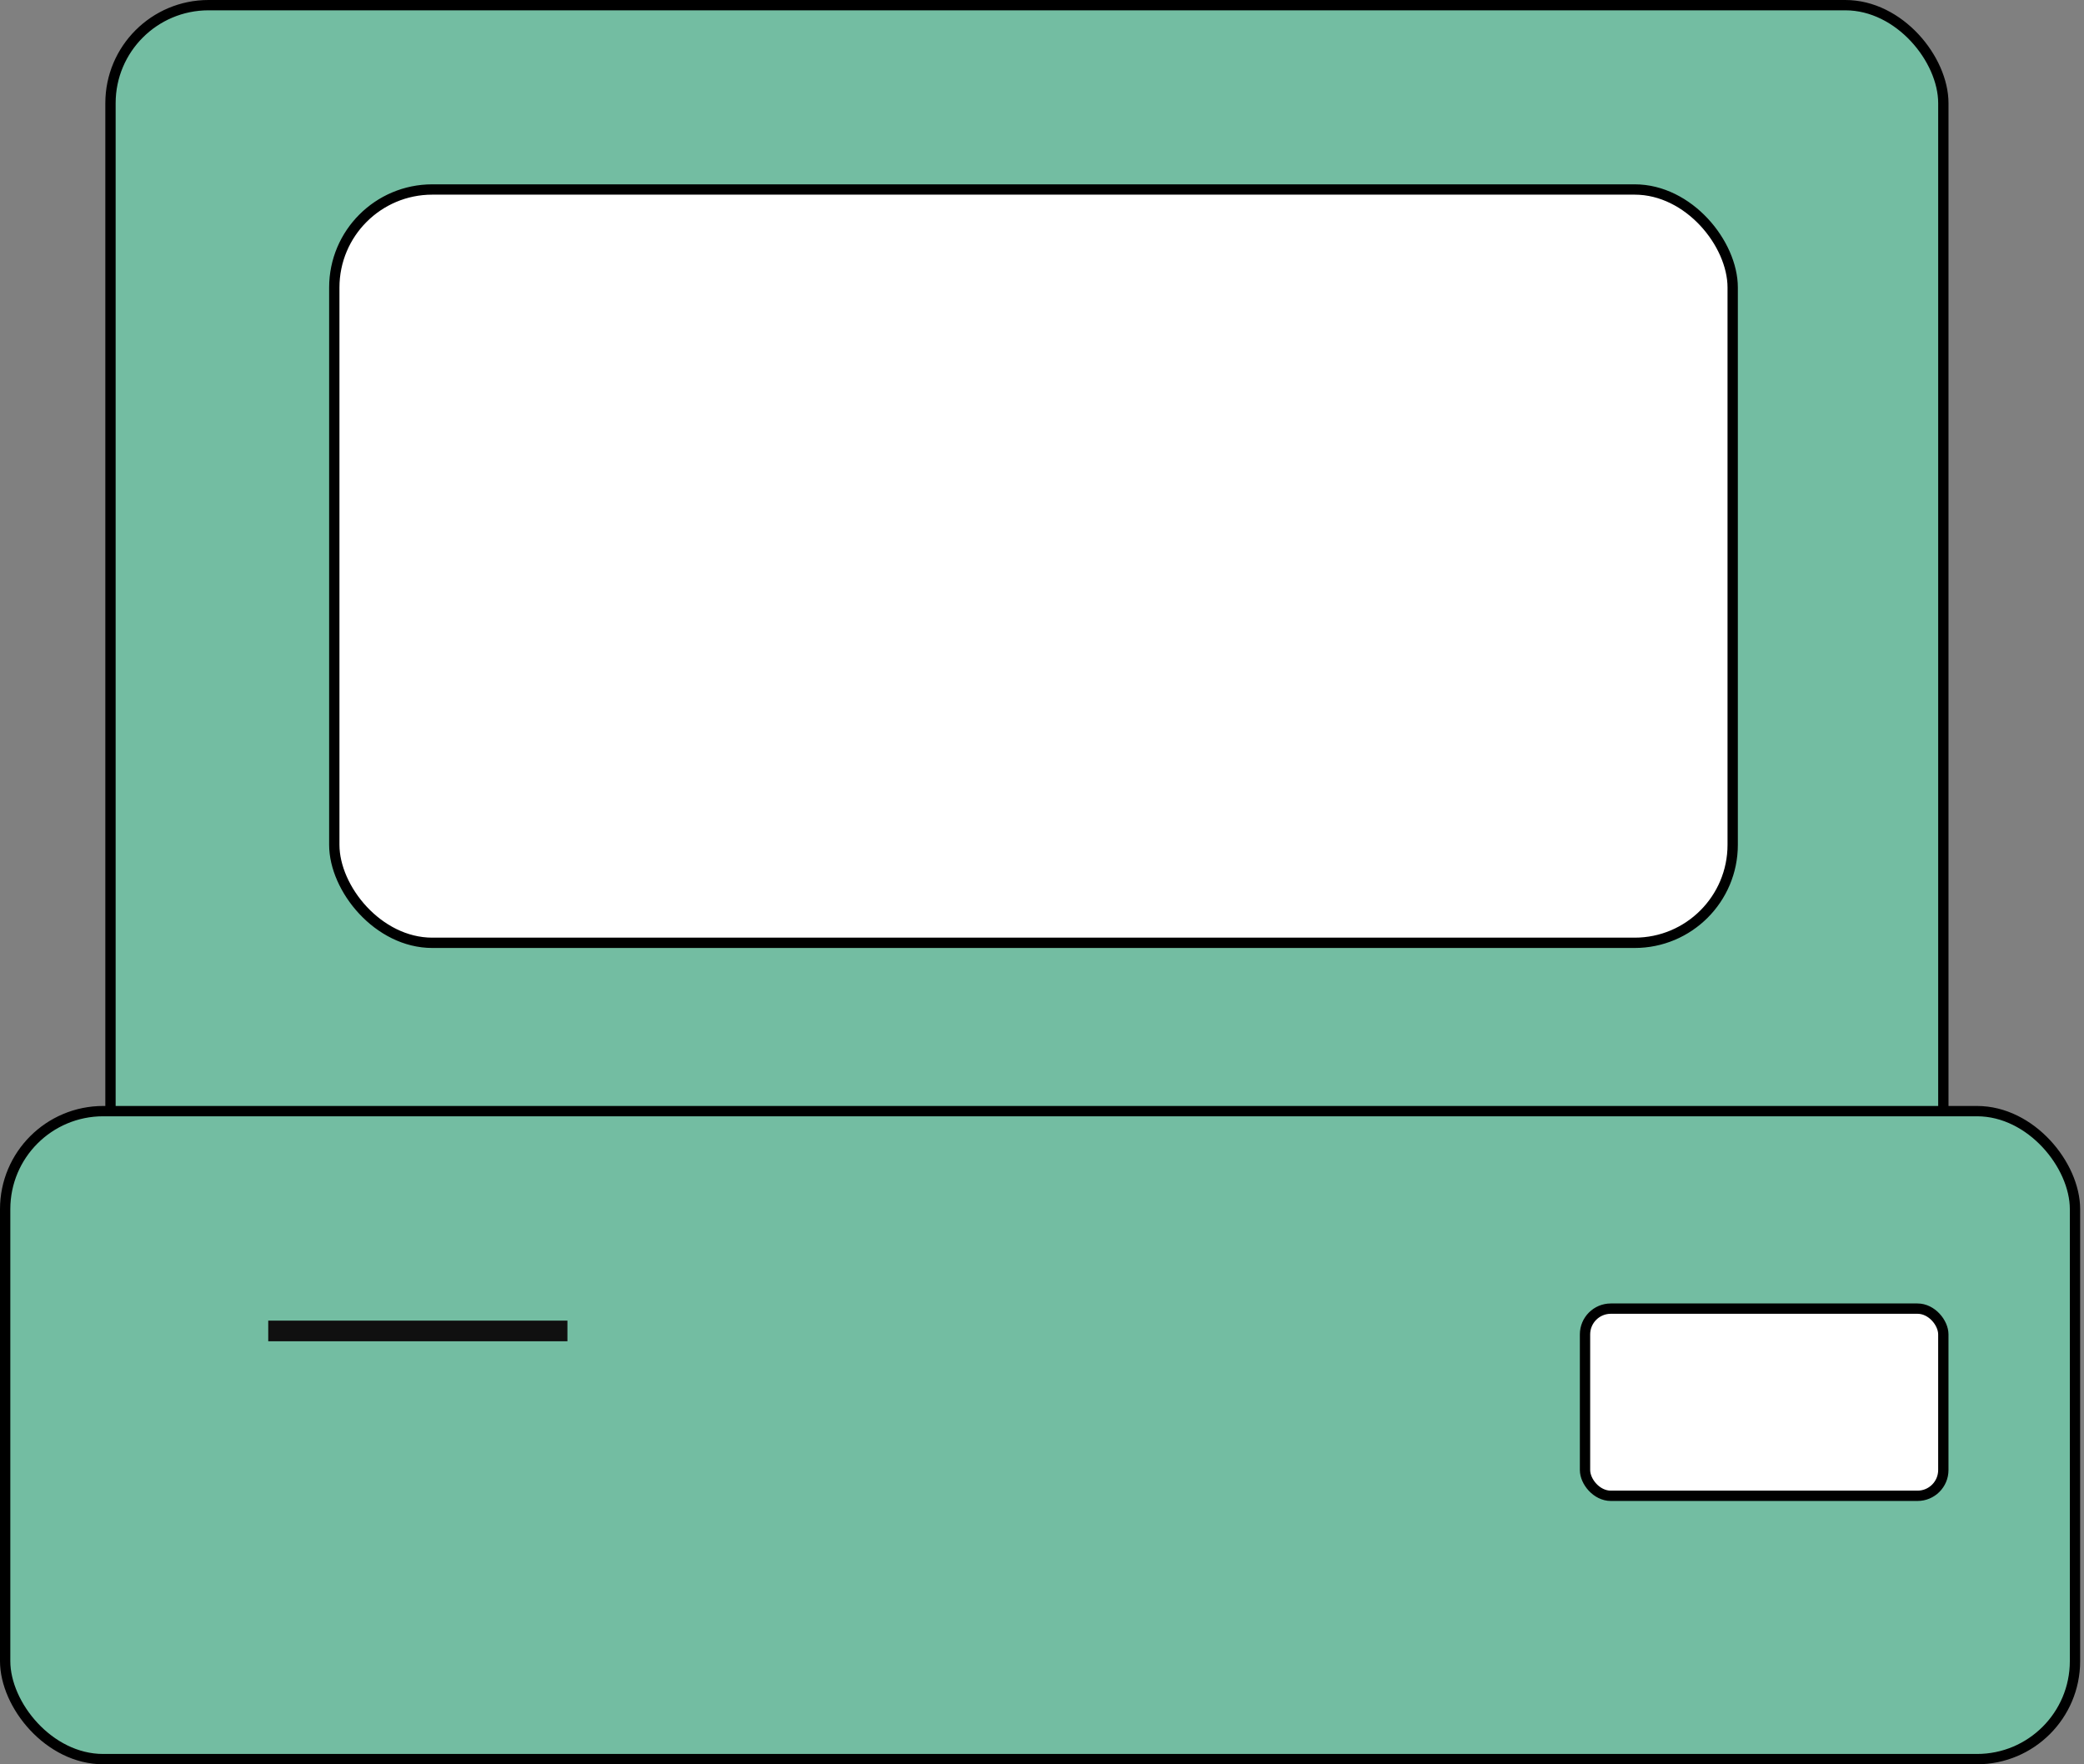 <svg width="202" height="171" viewBox="0 0 202 171" fill="none" xmlns="http://www.w3.org/2000/svg">
<rect x="0" y="0" width="202" height="171" fill="#808080" stroke="none"/>
<rect x="10.709" y="0.5" width="177.657" height="170" rx="9.5" fill="#73BDA2" stroke="black"/>
<rect x="32.403" y="18.366" width="135.545" height="73.015" rx="9.5" fill="white" stroke="black"/>
<rect x="0.5" y="107.694" width="200.627" height="62.806" rx="9.5" fill="#73BDA2" stroke="black"/>
<rect x="153.634" y="126.836" width="34.731" height="18.142" rx="2.5" fill="white" stroke="black"/>
<line x1="26" y1="129" x2="55" y2="129" stroke="#101010" stroke-width="2"/>
</svg>
